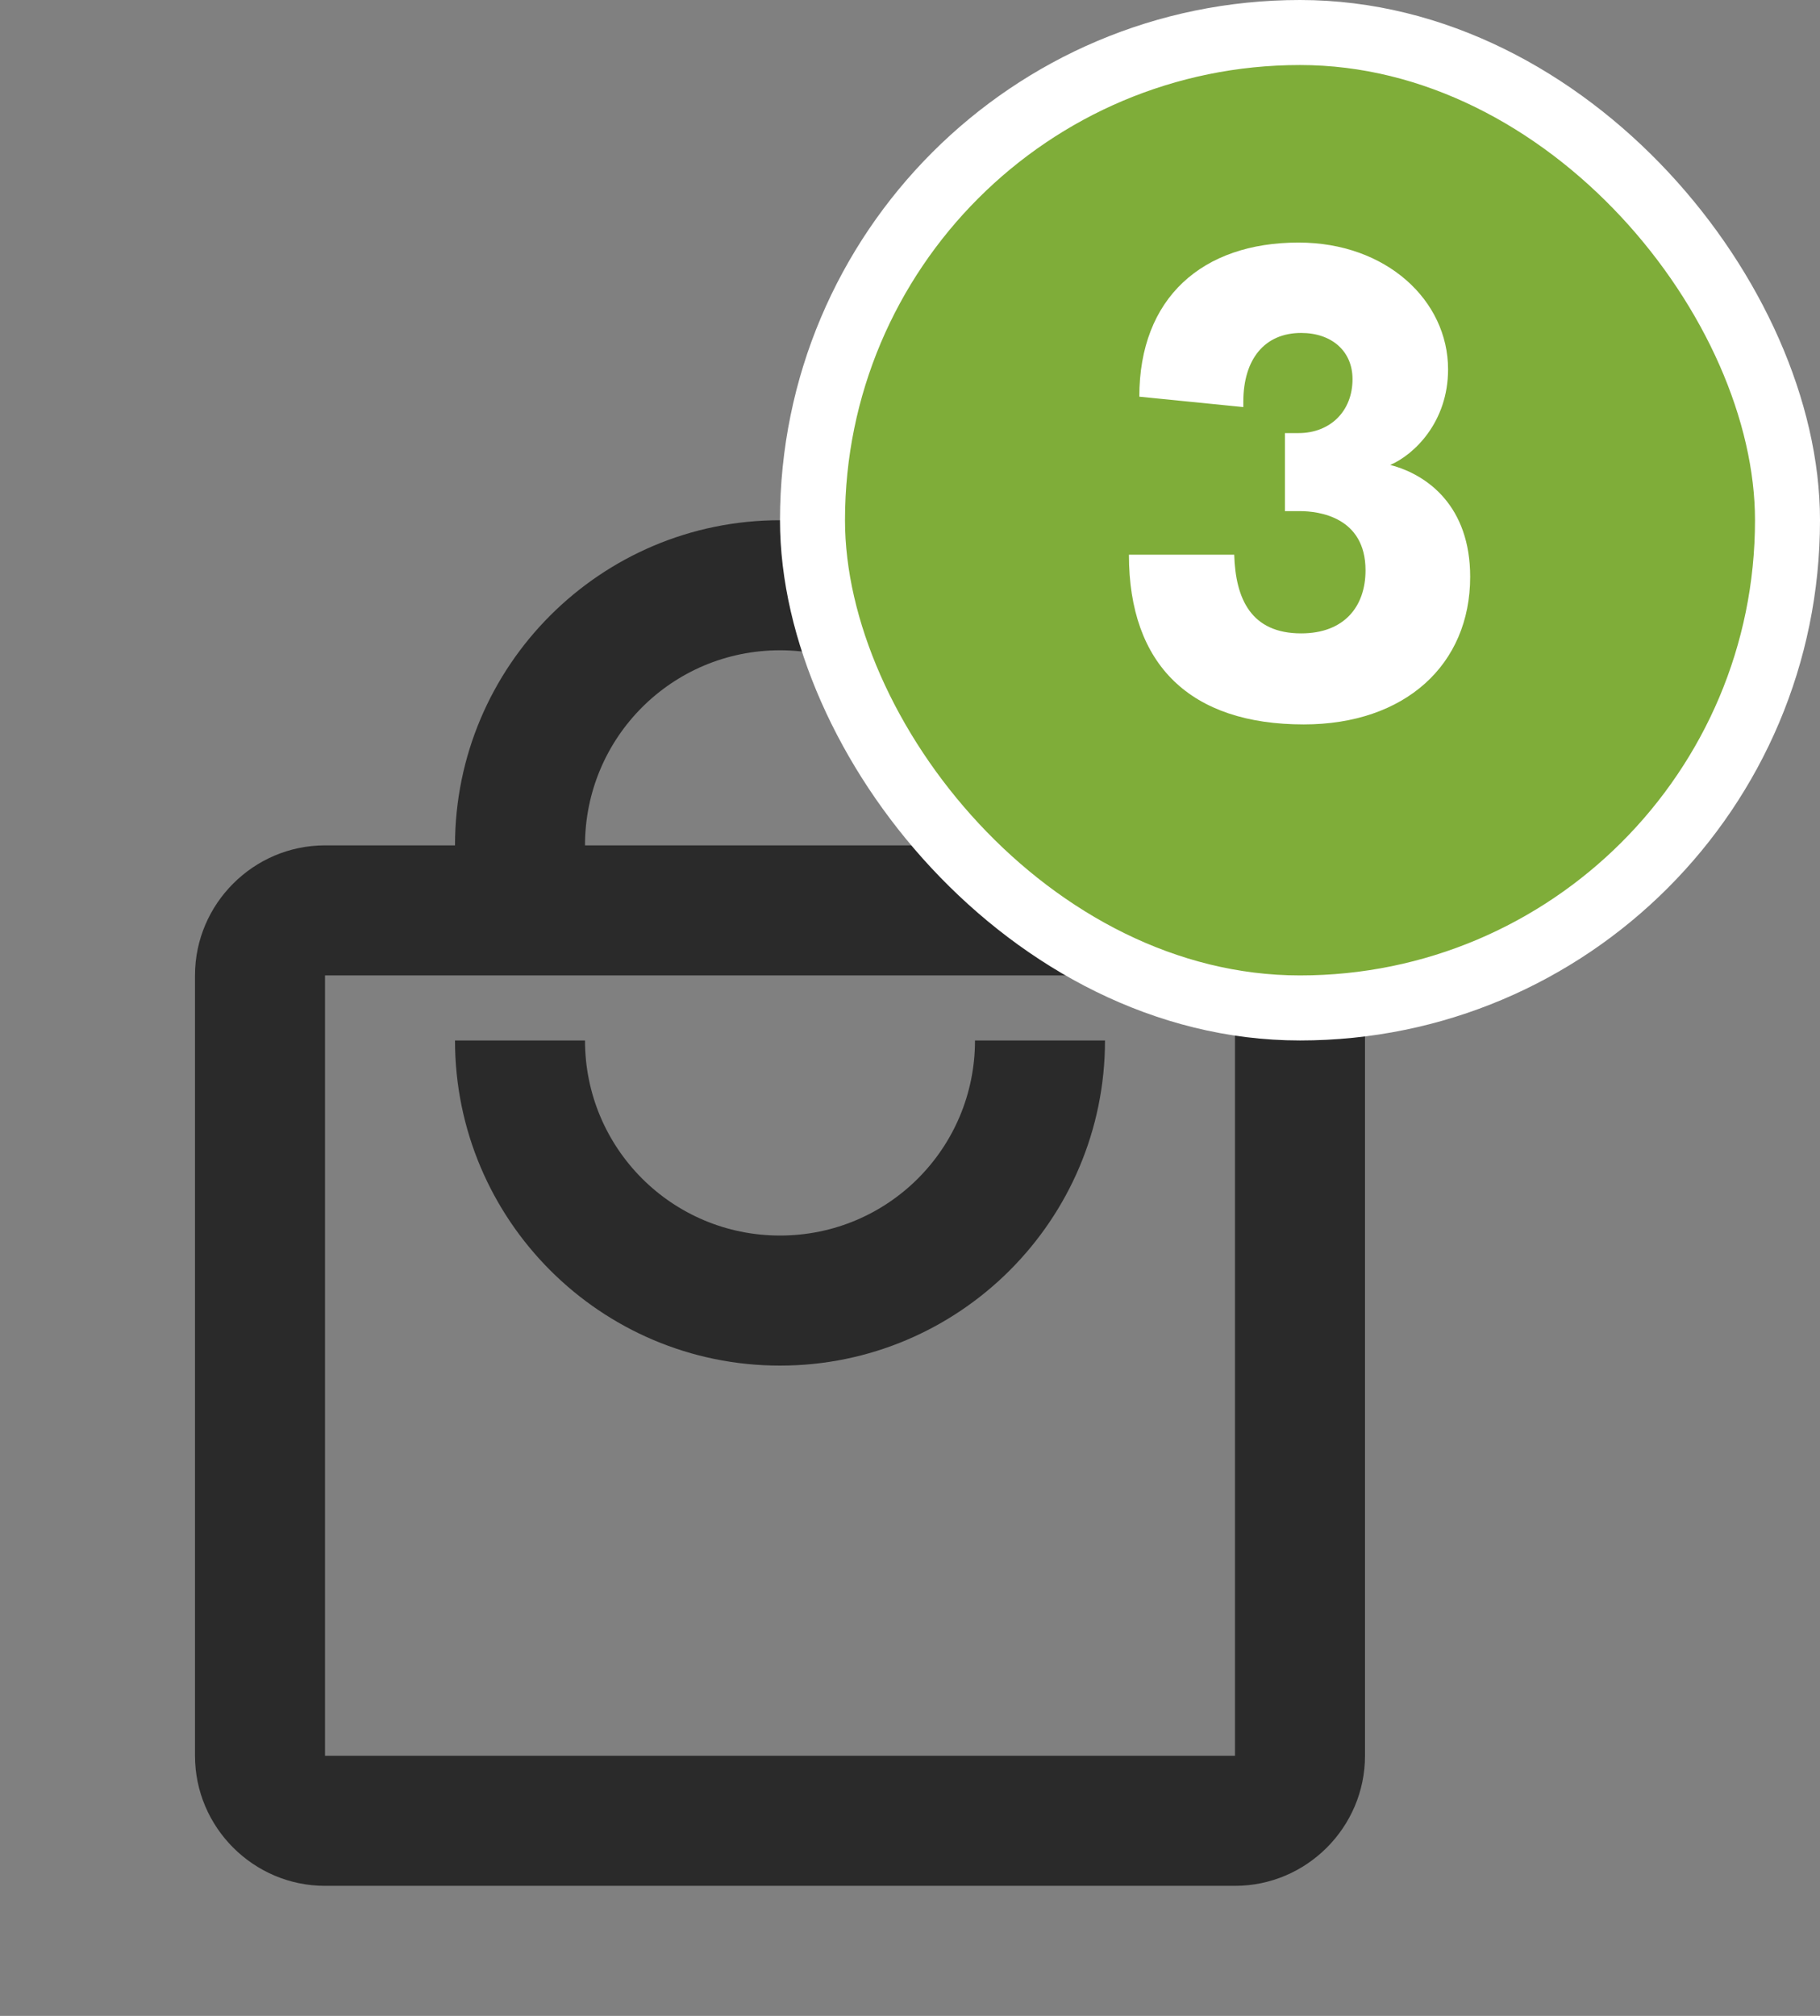<svg width="28" height="31" viewBox="0 0 28 31" fill="none" xmlns="http://www.w3.org/2000/svg">
<rect x="0" y="0" width="28" height="31" fill="#808080" stroke="none"/>
<g clip-path="url(#clip0_10_32)">
<path d="M19 13H17C17 10.24 14.76 8 12 8C9.24 8 7 10.24 7 13H5C3.9 13 3 13.9 3 15V27C3 28.1 3.9 29 5 29H19C20.1 29 21 28.1 21 27V15C21 13.9 20.1 13 19 13ZM12 10C13.66 10 15 11.34 15 13H9C9 11.34 10.34 10 12 10ZM19 27H5V15H19V27ZM12 19C10.34 19 9 17.66 9 16H7C7 18.76 9.24 21 12 21C14.76 21 17 18.76 17 16H15C15 17.66 13.66 19 12 19Z" fill="#2A2A2A"/>
</g>
<rect x="12.5" y="0.5" width="15" height="15" rx="7.5" fill="#7FAD39"/>
<path d="M20.058 11.14C21.618 11.14 22.618 10.22 22.618 8.87C22.618 7.79 21.968 7.3 21.388 7.15C21.758 6.99 22.278 6.49 22.278 5.68C22.278 4.62 21.328 3.73 19.978 3.73C18.498 3.73 17.528 4.58 17.528 6.1L19.128 6.26V6.18C19.128 5.52 19.458 5.12 20.018 5.12C20.488 5.12 20.808 5.4 20.808 5.83C20.808 6.33 20.458 6.66 19.978 6.66H19.768V7.86H19.998C20.288 7.86 21.008 7.95 21.008 8.77C21.008 9.33 20.678 9.74 20.018 9.74C19.248 9.74 19.008 9.21 18.988 8.53H17.368C17.368 10.23 18.318 11.14 20.058 11.14Z" fill="white"/>
<rect x="12.5" y="0.5" width="15" height="15" rx="7.5" stroke="white"/>
<defs>
<clipPath id="clip0_10_32">
<rect width="24" height="24" fill="white" transform="translate(0 7)"/>
</clipPath>
</defs>
</svg>
